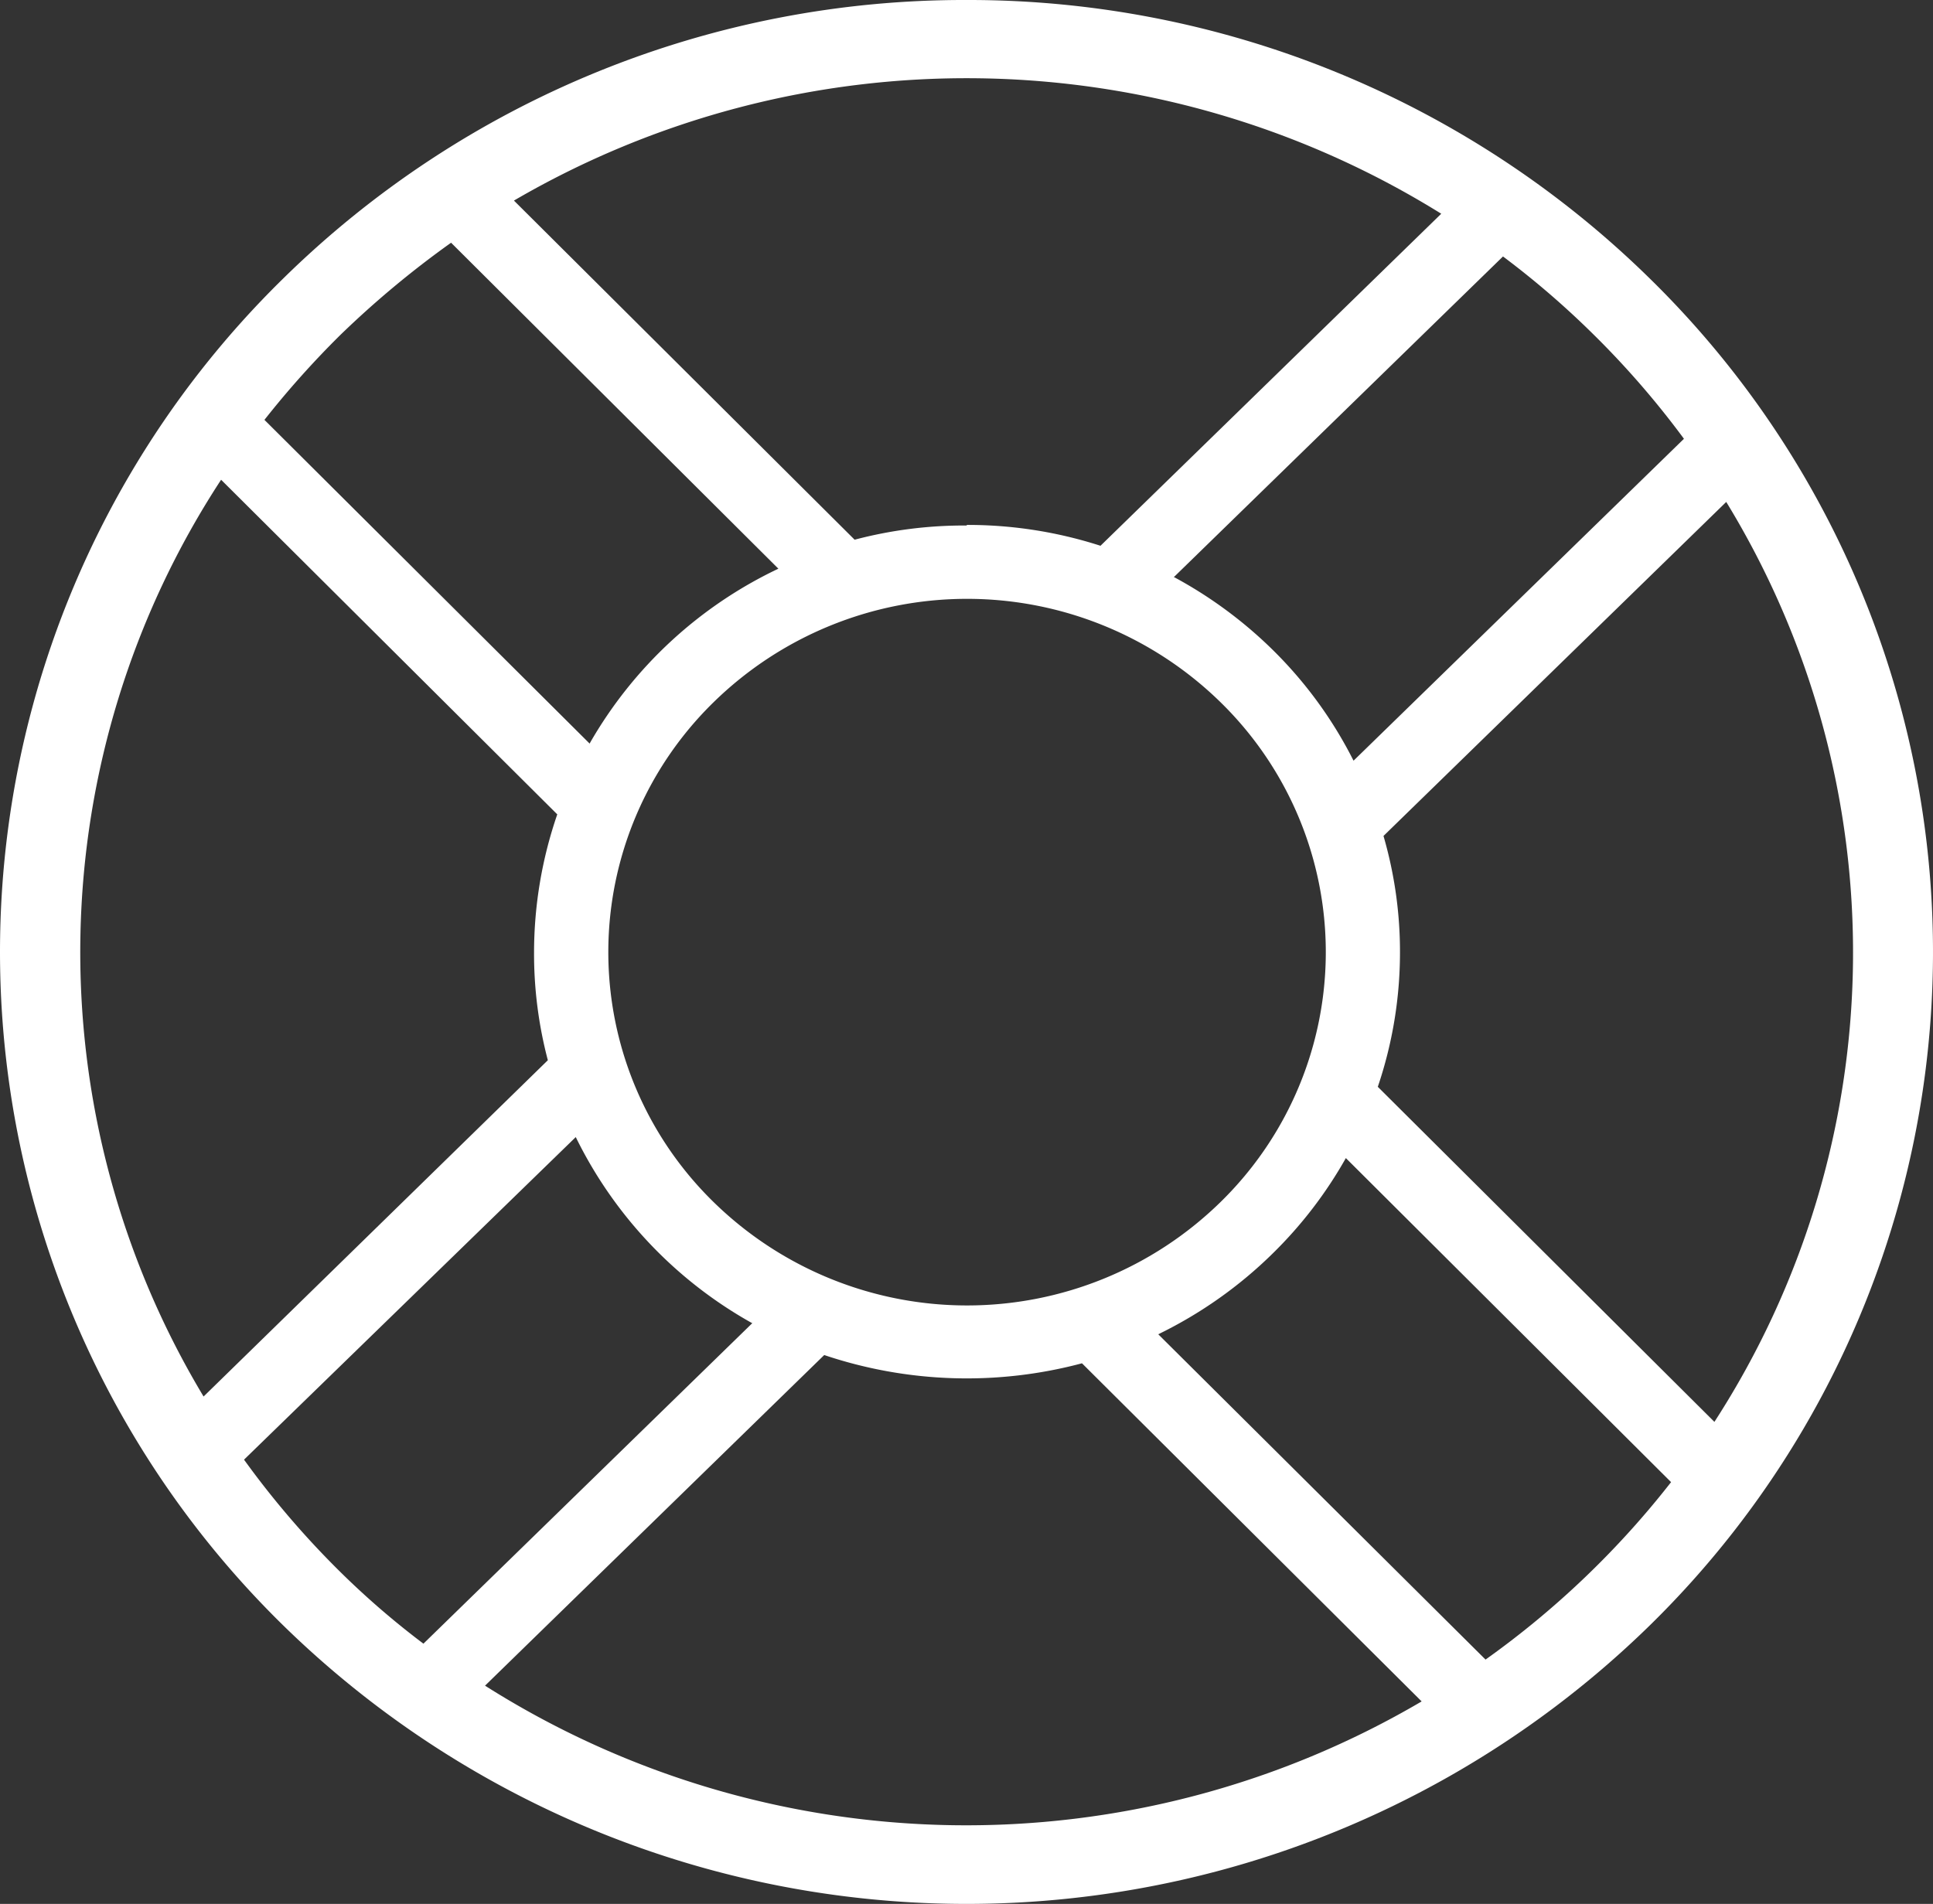 <svg xmlns="http://www.w3.org/2000/svg" width="26.14" height="25.752" viewBox="0 0 26.14 25.752">
  <rect x="0" y="0" width="26.14" height="25.752" fill="#333333" stroke="none"/>
  <defs>
    <style>
      .cls-1 {
        fill: #fff;
      }
    </style>
  </defs>
  <path id="support-line" class="cls-1" d="M13.07,0a13.145,13.145,0,0,1,9.243,3.77,12.747,12.747,0,0,1,0,18.212,13.216,13.216,0,0,1-18.486,0,12.747,12.747,0,0,1,0-18.212A13.133,13.133,0,0,1,13.07,0Zm0,7.1a5.85,5.85,0,0,1,1.812.282L19.49,2.891A12.15,12.15,0,0,0,6.95,2.713L11.557,7.3a5.793,5.793,0,0,1,1.52-.192Zm2.809.707a5.877,5.877,0,0,1,1.331.982,5.7,5.7,0,0,1,1.094,1.5l4.468-4.354a11.894,11.894,0,0,0-1.227-1.415,11.774,11.774,0,0,0-1.22-1.051l-4.454,4.34Zm2.83,3.5a5.607,5.607,0,0,1,.223,1.573,5.664,5.664,0,0,1-.3,1.82l4.552,4.532a11.687,11.687,0,0,0,.16-12.443ZM18.2,15.664a5.761,5.761,0,0,1-.99,1.291,5.859,5.859,0,0,1-1.547,1.092l4.426,4.4a12.04,12.04,0,0,0,2.509-2.4Zm-3.562,2.774a6.042,6.042,0,0,1-3.492-.11L6.559,22.8a12.155,12.155,0,0,0,12.666.213l-4.594-4.574ZM10.177,17.9a5.806,5.806,0,0,1-2.391-2.52L3.3,19.743a11.993,11.993,0,0,0,1.283,1.5,11.167,11.167,0,0,0,1.143.989L10.17,17.9ZM7.41,14.346a5.651,5.651,0,0,1-.188-1.463,5.744,5.744,0,0,1,.314-1.868L2.99,6.489a11.668,11.668,0,0,0-.237,12.4L7.41,14.339Zm.565-4.292a5.806,5.806,0,0,1,2.551-2.362L6.1,3.283a12.946,12.946,0,0,0-1.5,1.25A12.483,12.483,0,0,0,3.576,5.679l4.4,4.381ZM16.507,9.5a4.9,4.9,0,0,0-6.859,0,4.725,4.725,0,0,0,0,6.757,4.9,4.9,0,0,0,6.859,0,4.725,4.725,0,0,0,0-6.757Z"/>
</svg>
